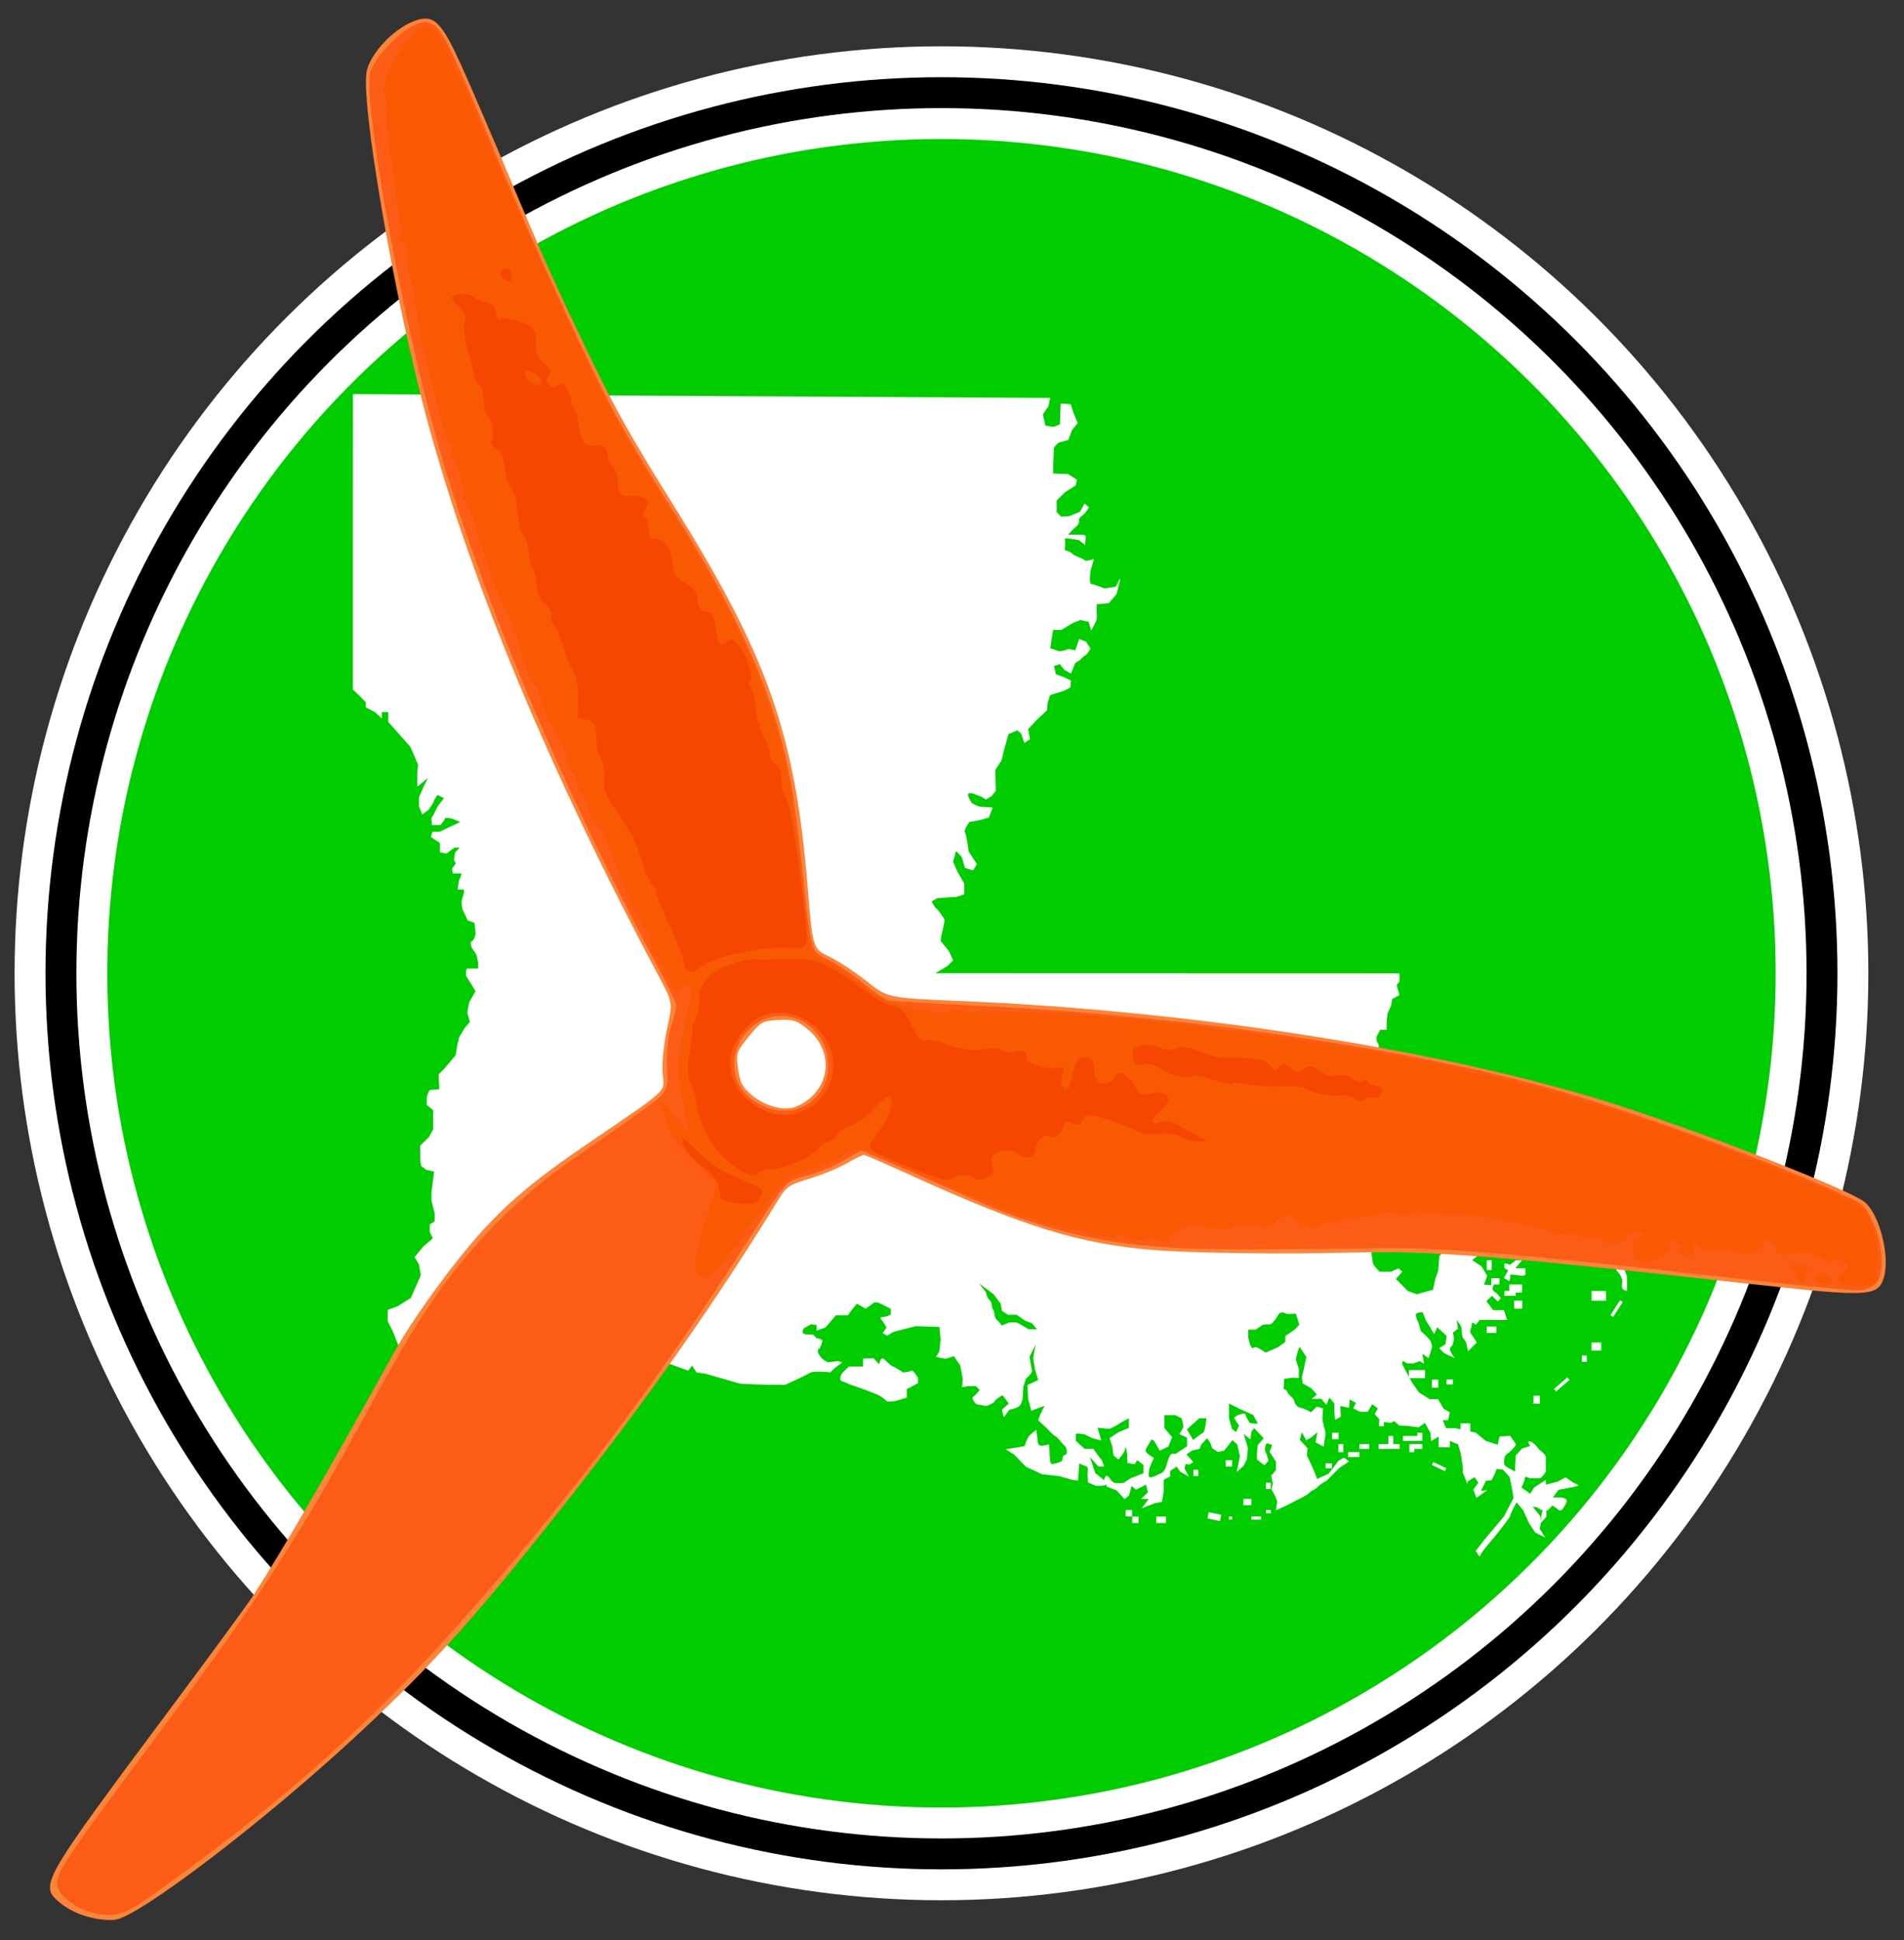 <?xml version="1.0" encoding="UTF-8" standalone="no"?>
<!-- Created with Inkscape (http://www.inkscape.org/) -->

<svg
   width="652.214mm"
   height="664.519mm"
   viewBox="-5 -5 652.214 664.519"
   version="1.1"
   id="svg229"
   sodipodi:docname="nerdCopter-logo.svg"
   inkscape:version="1.2-alpha1 (ddb812e, 2022-04-07)"
   xml:space="preserve"
   xmlns:inkscape="http://www.inkscape.org/namespaces/inkscape"
   xmlns:sodipodi="http://sodipodi.sourceforge.net/DTD/sodipodi-0.dtd"
   xmlns="http://www.w3.org/2000/svg"
   xmlns:svg="http://www.w3.org/2000/svg"><rect x="-5" y="-5" width="652.214" height="664.519" fill="#333333" stroke="none"/><sodipodi:namedview
     id="namedview231"
     pagecolor="#505050"
     bordercolor="#ffffff"
     borderopacity="1"
     inkscape:pageshadow="0"
     inkscape:pageopacity="0"
     inkscape:pagecheckerboard="1"
     inkscape:deskcolor="#505050"
     inkscape:document-units="mm"
     showgrid="false"
     inkscape:zoom="0.38128508"
     inkscape:cx="1153.9922"
     inkscape:cy="1349.384"
     inkscape:window-width="1523"
     inkscape:window-height="1247"
     inkscape:window-x="235"
     inkscape:window-y="27"
     inkscape:window-maximized="0"
     inkscape:current-layer="g2297" /><defs
     id="defs226" /><g
     inkscape:label="Logo"
     inkscape:groupmode="layer"
     id="layer1"
     transform="translate(-79.375,-68.514)"
     style="display:inline"><circle
       style="display:inline;fill:#ffffff;stroke-width:0"
       id="path285"
       cx="396.875"
       cy="-396.875"
       transform="rotate(90)"
       r="317.5"
       inkscape:label="outer-white" /><circle
       style="display:inline;fill:#000000;stroke-width:0"
       id="path339"
       cx="396.875"
       cy="396.875"
       r="306.917"
       inkscape:label="black" /><circle
       style="display:inline;fill:#ffffff;stroke-width:0"
       id="path447"
       cx="396.875"
       cy="396.875"
       r="296.333"
       inkscape:label="inner-white" /><circle
       style="display:inline;fill:#00cc00;fill-opacity:1;stroke-width:0"
       id="green"
       cx="540.254"
       cy="-152.135"
       r="285.75"
       transform="rotate(60.727)" /><g
       id="g2297"
       transform="matrix(-2.754,-2.25,2.25,-2.754,397.474,963.882)"
       style="display:inline"
       inkscape:label="prop"><path
         fill="#ffffff"
         d="m 482.981,566.351 h 1.668 v 2.189 h -1.668 z m 4.794,16.676 4.325,0.886 0.417,-2.137 -4.325,-0.886 z m -27.984,-2.866 v 2.189 h 2.189 v -2.189 z m 35.332,3.283 h 1.094 v -1.094 h -1.094 z m -24.857,1.146 h 3.335 v -2.189 h -3.335 z M 535.927,561.974 h 3.856 v -1.668 h -3.856 z m -28.14,19.281 h 1.668 v -1.094 h -1.668 z m -13.757,-15.998 h 2.189 v -2.189 h -2.189 z m 13.757,7.713 h 1.668 v -2.189 h -1.668 z m 31.997,-13.757 h 3.335 v -1.668 h -3.335 z m -36.947,17.093 h -2.762 v 2.189 h 2.762 z m 0,7.139 h 3.335 v -1.094 h -3.335 z m 92.654,-80.512 h -4.429 v 2.189 h -1.668 v 1.668 h 3.856 v -1.094 h 2.189 v -2.762 z m 6.097,-26.473 h -6.045 v 3.335 h 2.189 3.856 z m -2.241,67.276 h 2.189 v -2.762 h -2.189 z m -11.569,-54.509 1.668,-0.782 c 0,0 1.563,0.208 1.668,0.938 0.104,0.73 1.668,1.98 1.668,1.98 l 0.573,-2.501 c 0,0 2.241,-2.189 2.189,-1.355 -0.052,0.834 0,2.762 0,2.762 l 2.189,-0.938 2.762,-2.032 -2.762,-1.563 -2.189,-1.72 v -1.511 l 2.189,-2.762 -3.596,1.094 -2.762,3.075 -1.928,1.876 c 0,-0.573 -1.668,0 -1.668,0 l -1.355,1.928 c 0,0 -0.208,1.042 0,1.511 0.208,0.469 1.355,0 1.355,0 z m 41.898,-0.052 h -3.856 v 2.189 h 3.856 z m -17.978,46.379 -0.73,-0.834 -4.586,3.96 0.73,0.834 z m -149.664,49.037 h 2.189 v -2.189 h -2.189 z m 130.696,-73.373 h 2.762 v -2.762 h -2.762 z M 579.492,478.126 h -2.762 v 2.762 h 2.762 z m -193.073,54.352 c -0.625,0.417 -2.814,0.625 -2.814,0.625 0,0 -2.814,-1.928 -3.648,-2.137 -0.886,-0.208 -3.022,-3.127 -3.648,-2.658 -0.625,0.469 -0.938,1.98 -0.938,1.98 l -1.876,-2.032 -3.596,0.052 v 2.762 c 0,0 -4.586,-0.104 -4.794,0 -0.208,0.104 -2.345,2.241 -2.345,2.241 0,0 -1.511,2.345 0,2.814 1.511,0.417 2.449,1.094 3.283,1.303 0.834,0.208 4.898,1.72 4.898,1.72 l 4.325,1.72 c 0,0 2.137,1.303 2.606,1.928 0.417,0.625 3.387,0 3.387,0 l 3.596,-1.094 v -2.918 l 3.856,-2.032 v -1.824 c -0.052,0 -1.668,-2.918 -2.293,-2.449 z m 210.166,-33.404 v -1.668 h -3.439 l 0.938,-1.199 1.355,-1.563 h -2.189 l -1.928,1.563 c 0,0 -2.345,-1.146 -1.928,0.104 0.417,1.251 -0.886,0.208 0.417,1.251 0.261,0.261 0.573,0.365 0.886,0.469 l -1.459,2.658 1.824,1.094 c 0,0 0.521,-1.042 0.261,-1.876 -0.261,-0.834 2.606,0 4.117,0 1.511,0 1.146,-0.834 1.146,-0.834 z m 1.094,-7.713 h -2.189 v 1.668 h 2.189 z m 21.522,34.185 h 3.335 v -2.762 h -3.335 z m -67.849,29.235 h -1.668 v 2.762 h -3.335 v 1.668 h 7.191 v -1.668 h -2.189 z m 20.428,-17.666 v -1.668 h -2.189 v 1.668 z m -37.52,20.428 h -1.668 v 2.762 h 1.668 z m -1.615,-3.856 h -2.189 v 2.189 h 2.189 z m -4.429,12.142 h 2.189 v -1.668 h -2.189 z m 55.134,-67.849 h 1.668 v -3.335 h -1.668 z m 42.315,15.477 0.938,0.573 3.283,-5.107 -0.938,-0.573 z m 4.221,-17.145 -0.469,-3.335 -1.563,1.772 c 0,0 -0.261,2.762 -0.052,3.231 0.208,0.469 -0.886,-0.625 0.208,0.417 1.094,1.094 1.72,2.658 1.72,3.387 0,0.677 -0.365,1.668 0.052,2.449 0.417,0.782 1.563,0.834 1.563,0.834 v -4.951 z m -10.683,12.142 h 4.951 v -3.335 h -4.951 z m -3.283,20.949 h 1.668 v -2.189 h -1.668 z m -51.33,8.859 h 2.189 v -2.762 h -2.189 z m 18.76,-18.76 h 3.335 v -2.189 h -3.335 z m -18.76,45.181 4.482,2.137 0.469,-0.99 -4.482,-2.137 z m 50.027,7.191 c -0.625,0.208 -6.67,1.303 -6.67,1.303 l -1.928,2.606 h 2.71 c 0,0 2.241,0.208 2.032,1.303 -0.208,1.094 -1.72,3.022 -1.72,3.022 0,0 -0.886,0.417 -1.094,0 -0.208,-0.417 -2.137,-1.563 -2.137,-1.563 l -1.511,1.668 h -0.521 v 2.189 l -1.876,2.084 v 0.104 l -0.417,1.928 1.928,3.022 -3.439,-1.72 -2.137,-3.231 -1.928,-4.325 -2.345,-2.814 c 0,0 -2.137,3.856 -2.137,4.534 0,0.677 -5.576,7.556 -5.576,7.556 0,0 -4.742,5.367 -4.742,6.253 0,0.886 -1.511,-1.72 -1.511,-1.72 l 3.022,-3.856 6.67,-7.973 3.231,-6.253 -0.417,-2.814 -0.886,-4.325 -2.345,-2.606 -2.137,-0.208 -0.625,1.72 -1.094,2.137 -1.928,0.208 -1.72,3.439 2.137,-0.208 -3.648,2.606 -1.094,-2.814 1.72,-2.345 -1.303,-1.928 -2.345,1.511 v 0.99 l -1.668,-4.013 v -2.084 l -0.73,-4.586 -0.886,-3.022 -2.814,-1.199 v 2.189 h -3.856 v -3.648 l -2.553,1.563 -0.208,-2.814 -1.928,-3.439 -2.137,1.511 -3.231,-0.417 -3.439,-0.208 -1.72,-1.511 -1.094,0.625 -2.397,-0.313 v 1.459 h -1.668 v -2.189 h 0.261 l -1.772,-1.98 1.094,-1.928 -1.928,-1.459 -1.511,2.606 h -2.71 l -2.241,-1.146 0.886,-1.928 -2.137,-1.094 -0.208,2.814 -3.022,-0.625 0.208,3.648 -1.98,1.094 -0.261,-3.022 v -2.501 c 0,0 -1.615,-2.449 -1.824,-1.824 -0.208,0.625 -0.886,2.241 -0.886,2.241 l -1.72,-2.084 h -3.335 l 1.824,-1.459 -1.928,-2.137 -3.022,-1.72 -0.208,-2.137 0.625,-2.606 0.886,-4.325 -2.345,-3.439 c 0,0 -1.407,3.856 -1.199,4.534 0.208,0.625 0.99,3.022 0.99,3.022 v 3.127 l -2.189,-0.104 -2.814,0.417 -0.208,3.439 c 0,0 1.094,0.208 1.303,1.094 0.208,0.886 2.345,2.137 2.345,3.022 0,0.886 1.303,2.345 2.137,2.345 0.834,0 3.648,1.511 3.648,1.511 l 1.928,-1.928 2.137,0.625 c 0,0 -0.208,2.814 -0.208,3.439 0,0.625 0.625,3.439 0.886,4.065 0.208,0.625 0.208,1.928 0,2.606 -0.208,0.625 -0.417,3.022 -0.417,3.022 l -2.814,-1.511 0.625,-3.439 -2.345,1.928 c 0,0 -1.146,0.417 -1.407,0.886 -0.469,-0.938 -1.615,-2.814 -1.615,-2.814 l -0.625,2.606 2.606,2.814 -0.208,2.606 0.886,1.72 1.72,3.856 0.886,2.345 3.856,-1.72 1.72,-2.137 1.72,-2.345 1.928,-1.094 1.72,1.303 -3.231,2.137 -4.534,4.534 c 0,0 -2.137,1.094 -2.814,1.928 -0.625,0.886 -2.345,1.303 -3.022,2.137 -0.625,0.886 -5.837,3.231 -6.462,3.648 -0.625,0.417 -4.951,2.345 -4.951,2.345 l 0.417,-3.022 -0.625,-1.72 -1.303,-2.345 0.417,-2.137 -0.521,-2.606 1.615,-1.928 v -2.866 l -2.189,-3.387 0.886,-2.345 -1.928,-0.625 c 0,0 -0.886,1.928 -0.417,2.814 0.469,0.886 1.094,3.231 1.094,3.231 l -1.407,1.511 -2.553,-1.928 v -2.501 l 0.261,-2.449 2.032,-2.345 -2.032,-2.137 -1.199,-1.303 c 0,0 -1.094,0.886 -1.094,1.928 0,1.042 -0.208,1.928 -0.208,1.928 l -2.345,-1.928 0.886,2.814 0.625,2.137 -0.417,3.856 -1.094,2.137 -2.345,2.137 1.094,-5.367 -0.886,-4.065 -1.72,-1.511 -1.303,1.72 -1.511,1.928 -2.137,0.417 -1.928,-1.303 -0.625,-1.72 -1.094,-1.72 -2.137,2.345 -0.417,1.303 -2.606,0.625 -1.928,1.303 2.345,2.606 -1.303,0.886 -1.303,-0.208 -0.417,1.511 1.511,2.814 -3.022,-1.72 -1.146,-1.72 -2.241,1.511 v 1.876 l -2.189,1.146 v 3.856 l -0.625,3.7 -2.345,0.417 -4.534,1.772 2.345,-3.179 h -2.606 l 2.345,-2.293 -0.625,-2.606 -3.439,1.72 -1.511,-1.303 -0.886,3.231 -1.511,1.303 -2.814,-3.022 -3.439,-1.303 c 0,0 0.156,-0.521 0.208,-0.886 -0.208,0.886 -3.856,0.625 -3.856,0.625 l -2.606,-1.094 -0.208,-2.814 c 0,0 0.417,-2.345 -0.208,-2.606 -0.625,-0.208 -2.606,-1.094 -2.606,-1.094 l -0.417,5.836 -1.928,-0.208 -4.534,-1.303 -5.837,-0.625 -5.576,-2.606 -3.908,-4.065 -3.022,-1.928 3.022,-0.417 3.439,-0.625 c 0,0 1.094,-3.022 1.72,-3.648 0.625,-0.625 2.345,-1.928 2.345,-1.928 l 0.417,3.231 c 0,0 -0.208,1.928 0.886,2.137 1.094,0.208 3.022,-0.417 3.022,-0.417 l 0.208,2.345 c 0,0 0,4.065 0.625,4.325 0.625,0.208 2.814,-0.417 3.439,-0.886 0.625,-0.417 0.052,-1.928 1.199,-2.137 1.146,-0.208 0.573,-2.606 0,-3.022 -0.573,-0.417 -2.71,-3.231 -3.335,-3.439 -0.625,-0.208 -3.022,-2.814 -3.022,-2.814 l -2.814,-2.606 0.886,-2.345 1.303,-2.606 -4.534,1.72 -1.094,-4.065 -0.208,-4.742 3.648,-1.72 -1.094,-3.648 -0.625,-3.856 c 0,0 0.625,-3.856 0.886,-4.534 0.208,-0.625 -2.137,4.065 -2.137,4.065 0,0 0.625,4.065 0.886,4.742 0.261,0.677 -2.137,2.814 -2.137,2.814 l -0.886,2.814 -0.208,3.856 c 0,0 -0.208,1.72 -1.094,2.606 -0.886,0.886 -3.439,1.303 -3.439,1.303 l -1.928,2.606 -0.625,-2.606 2.345,-2.137 -2.137,-2.814 c 0,0 -2.345,1.303 -2.606,1.928 -0.208,0.625 -2.345,1.72 -3.022,1.72 -0.625,0 -3.439,-0.625 -3.439,-0.625 0,0 -1.72,-1.928 -1.094,-2.345 0.625,-0.417 2.345,-2.449 2.345,-2.449 l -1.303,-1.355 h -2.606 l -2.137,0.365 c 0,0 0.208,-2.137 0.208,-2.814 0,-0.677 -0.886,-4.742 -0.886,-4.742 l -2.137,-3.022 -2.814,0.886 -3.283,-0.625 1.146,-1.928 0.417,-4.065 -0.417,-4.325 -8.182,-0.208 -7.556,1.928 -2.137,1.303 -1.511,-0.886 1.303,-1.928 -1.303,-2.137 c 0,0 -1.668,-1.459 0,-1.459 1.668,0 2.762,-0.886 2.762,-0.886 v -1.876 l -3.491,-1.772 c 0,0 -1.668,-0.886 -2.501,-0.208 -0.834,0.677 -2.606,1.928 -2.606,1.928 l -3.022,-1.72 -1.72,2.084 -1.303,1.876 h -4.117 l -3.596,4.169 -3.022,1.094 v -1.928 l -1.98,-0.208 -2.345,1.303 c 0,0 -1.094,1.511 0,1.928 1.094,0.417 3.022,0.208 3.022,0.208 l 1.303,1.303 c 0,0 1.928,0.208 1.928,0.886 0,0.677 -0.886,2.606 -0.886,2.606 0,0 -1.303,0.208 -0.208,2.137 1.094,1.928 3.022,2.606 3.022,2.606 l 3.439,-0.417 1.511,0.417 -2.814,2.137 -1.303,1.303 c 0,0 -5.836,-0.677 -7.087,0.208 -1.303,0.886 -8.39,4.065 -8.39,4.065 h -6.306 l -8.963,-0.365 -12.038,-3.439 -3.022,-0.417 -1.511,-2.345 -1.303,1.72 -5.367,-1.928 -29.704,-12.507 -11.621,-2.814 -8.286,0.886 -2.032,-2.606 v 2.866 l -8.442,-0.521 c 0,0 -3.856,-1.72 -4.742,-1.094 -0.886,0.625 -1.511,0.886 -3.439,1.094 -1.928,0.208 -10.11,1.928 -10.11,1.928 0,0 -5.159,0 -6.462,0.625 -1.303,0.625 -5.472,2.658 -5.472,2.658 0,0 -1.511,2.345 -1.303,3.022 0.208,0.677 0,4.169 0,4.169 l -1.72,-3.127 -2.501,-6.253 -1.668,-3.231 v -3.908 l 3.335,-1.251 4.534,-2.814 3.439,-7.765 -0.625,-3.752 -1.511,-2.501 3.022,-3.648 3.231,-2.814 -1.042,-2.137 v -2.553 l 1.668,-1.094 v -2.762 l -1.094,-4.325 v -2.814 l 0.886,-7.087 -2.606,-0.625 -1.824,-1.303 -0.313,-2.345 v -4.638 l 2.97,-2.918 1.459,-2.606 v -6.618 l -2.189,-1.772 v -2.658 c 0,0 0.625,-2.501 1.251,-2.501 0.625,0 3.022,-0.208 3.022,-0.208 l -0.208,-5.159 1.928,-1.928 3.856,-4.534 0.625,-3.648 0.625,-2.606 1.928,-3.231 1.72,-1.928 -0.886,-3.231 0.625,-3.439 1.303,-2.345 0.886,-1.511 -1.303,-2.137 -1.928,-3.127 c 0,0 -0.208,-2.501 0.417,-2.501 0.625,0 3.7,0 3.7,0 v -2.084 l -0.625,-2.814 -1.511,-2.137 c 0,0 -0.886,-1.928 0,-2.345 0.886,-0.417 1.303,-2.606 1.303,-2.606 l -0.417,-3.648 -2.345,-0.886 -1.72,-3.648 c 0,0 -0.521,-1.928 -0.313,-3.022 0.208,-1.094 0.782,-2.606 0.782,-2.606 v -1.251 h -2.189 l 0.469,-3.127 c 0,0 1.303,-2.397 0.625,-2.397 -0.625,0 -2.762,0 -2.762,0 l -0.261,-1.615 1.303,-1.72 -0.625,-1.303 0.417,-2.501 1.511,-1.668 h -1.772 l -2.762,2.032 -2.189,-0.417 v -3.231 l -3.127,-2.032 0.625,-1.824 h 2.501 l 3.544,-1.72 3.439,-1.563 -2.814,-1.146 c 0,0 -2.501,-0.573 -2.501,0 0,0.573 -1.563,2.189 -1.563,2.189 h -2.866 l -0.156,-2.449 0.625,-0.938 1.511,-3.022 2.137,-2.814 -2.137,-1.094 c 0,0 -1.094,1.303 -1.303,2.137 -0.208,0.886 -1.928,3.022 -1.928,3.022 l -2.032,1.511 -1.146,-2.814 v -2.97 l 1.668,-3.908 1.459,-2.814 -3.7,3.022 v -4.586 l 0.261,-2.97 -2.606,-6.045 -4.951,-5.576 -2.658,-3.022 v -3.335 h -2.189 v 2.189 l -2.345,-2.189 -3.127,-1.615 v -1.72 l -1.668,-1.72 -2.762,-2.658 V 198.339 l 238.619,1.251 -0.573,2.814 -1.928,2.814 0.886,3.856 2.814,0.417 2.137,-0.886 0.261,-7.087 3.439,0.208 0.886,2.814 1.511,3.648 -1.928,2.345 -1.303,3.439 -3.231,0.886 c 0,0 -1.72,1.303 -1.72,2.137 0,0.834 -0.261,8.442 -0.261,8.442 l 5.159,0.208 3.022,1.928 -0.417,1.928 -3.648,2.345 -2.866,2.814 v 4.013 l 1.563,1.563 2.814,-0.208 3.648,-1.511 1.511,-2.814 1.511,1.303 c 0,0 -0.886,1.511 -1.511,2.137 -0.625,0.625 -2.137,1.511 -1.928,2.345 0.208,0.886 -0.417,1.772 -1.303,2.449 -0.886,0.625 -2.345,2.449 -2.345,2.449 h 3.231 c 0,0 2.762,-0.156 2.762,0.521 0,0.625 -0.208,3.022 -0.208,3.022 l -2.137,-1.72 -2.814,-0.417 c 0,0 -2.345,-0.417 -2.032,0.208 0.313,0.625 0,3.648 0,3.648 0,0 1.824,0.417 2.658,1.303 0.886,0.886 3.648,1.511 4.117,2.137 0.417,0.625 3.231,-0.417 3.231,-0.417 0,0 -0.886,3.022 -1.094,3.856 -0.208,0.886 -0.625,4.742 0.208,4.742 0.834,0 4.534,1.511 4.534,1.511 l 3.856,-0.625 c 0,0 1.72,-3.648 1.459,-2.345 l -1.251,4.951 -2.606,3.022 -2.084,0.208 -2.084,0.208 v 2.71 c 0,0 0.261,1.824 -0.156,2.866 -0.417,1.042 -1.72,3.439 -1.72,3.439 l -0.886,-3.022 -2.814,-0.625 -2.606,1.042 -3.856,2.345 h -2.866 l -0.99,6.306 c 0,0 1.511,0.417 2.606,0.886 1.094,0.417 3.648,-0.625 3.648,-0.625 l 2.345,0.417 1.303,-3.856 2.345,0.886 1.511,2.345 c 0,0 -1.094,2.137 -1.72,2.345 -0.625,0.208 -1.928,1.72 -1.928,1.72 0,0 -1.511,0.625 -1.72,1.303 -0.208,0.625 -1.303,3.231 -1.303,3.231 l -2.241,-1.303 -1.615,-1.928 -1.928,0.625 0.625,2.814 2.918,1.094 2.241,1.094 -0.208,2.345 -2.032,1.094 -4.846,1.511 -0.886,2.606 -0.208,2.606 -3.648,3.439 -2.814,3.022 0.625,3.439 -1.928,1.303 -1.094,-3.231 -1.303,-1.094 -3.022,1.303 -1.511,5.367 -0.886,3.648 -2.137,3.231 0.208,7.087 -1.511,1.928 -1.928,1.094 -1.303,-0.886 -2.814,-1.094 c 0,0 -1.72,-0.625 -1.928,0.208 -0.208,0.886 1.303,3.022 1.303,3.022 0,0 2.137,1.303 3.439,1.303 1.303,0 3.648,0.208 3.648,0.208 l -1.303,3.439 -3.231,0.886 -3.439,0.625 c 0,0 -1.98,2.814 -1.511,3.439 0.469,0.625 1.303,6.67 1.303,6.67 l 2.814,4.325 -1.303,2.137 -2.814,-0.886 -1.042,-3.648 c 0,0 -2.137,-2.606 -2.137,-1.928 0,0.625 -0.886,3.439 -0.886,3.439 l 1.407,3.231 2.449,4.325 v 3.648 l -2.762,0.886 -6.462,0.417 -1.928,1.094 c 0,0 0.886,1.928 1.511,2.345 0.625,0.417 2.606,3.231 2.814,3.856 0.208,0.625 -0.886,4.951 -0.886,4.951 l -0.417,2.345 2.814,3.439 1.511,3.231 -1.928,1.928 -2.137,1.303 -2.032,1.199 h 158.836 v 2.762 l -0.938,1.251 0.938,3.439 -2.449,1.303 -0.417,2.345 -1.199,2.606 -0.313,2.814 v 2.814 h -2.189 l -1.251,2.345 c 0,0 -0.208,1.511 0.417,2.137 0.625,0.625 0.208,2.606 0.208,2.606 l -1.511,1.511 0.417,3.439 -1.303,1.72 1.563,1.72 1.355,1.094 v 2.762 l 0.73,2.606 c 0,0 0.417,0.886 0.417,1.511 0,0.625 1.511,1.668 1.511,1.668 l 1.094,1.876 h 1.824 l 1.094,3.96 c 0,0 2.293,0.208 2.084,0.886 -0.208,0.625 1.772,2.814 1.772,2.814 v 3.96 l 1.199,3.335 2.345,1.928 0.886,4.951 c 0,0 -0.625,3.439 0,4.117 0.625,0.625 1.928,0.417 1.928,1.511 0,1.094 1.72,4.065 1.72,4.065 l 3.856,0.886 -1.928,2.084 -1.928,1.407 h -2.553 l -2.606,2.762 -1.928,3.231 -1.72,0.886 -1.355,-0.886 -1.772,1.928 v 1.98 l 1.199,2.397 -3.439,-1.824 h -4.898 c 0,0 -2.397,1.98 -2.397,2.814 0,0.834 0.417,2.501 0.417,3.387 0,0.886 2.345,3.179 2.345,3.179 h 4.013 l 2.449,-1.146 1.303,1.146 -2.137,2.501 4.065,4.117 3.022,1.094 5.576,-1.511 0.886,-4.065 0.886,-2.345 0.417,-5.159 2.241,-2.345 3.961,-1.928 v -2.345 c 0,0 2.293,-0.417 2.501,0.208 0.208,0.625 2.449,1.511 2.449,1.511 v 2.71 l -2.553,1.615 4.013,-2.345 h -0.313 l 1.668,-2.553 h 2.137 l 0.834,1.668 -0.834,1.094 -1.928,-0.104 0.677,1.199 1.511,1.511 -2.814,-0.417 -2.345,1.928 3.231,2.137 1.928,3.231 -1.094,3.022 2.501,0.156 v -2.397 h 2.762 v 2.189 h -2.189 0.365 c 0,0 -1.094,1.72 0,2.345 1.094,0.625 2.345,2.345 2.345,2.345 l -1.094,1.094 -1.928,-1.928 -1.928,1.824 2.345,3.127 h 3.648 l 1.094,3.335 h -3.283 -3.335 -2.762 l -1.407,1.668 c 0,0 -1.355,-1.668 -1.355,0 0,1.094 -0.834,2.189 -0.365,2.814 0.469,0.625 2.137,3.231 2.137,3.231 l -2.137,2.137 -0.886,0.886 -0.625,-3.022 -1.303,-1.928 -0.417,-3.648 -1.511,-2.137 0.417,3.022 -1.72,1.303 0.417,2.137 -0.625,2.345 c 0,0 -1.303,0.625 -0.625,1.928 0.625,1.303 1.511,2.345 1.511,2.345 l -3.648,-1.72 -1.72,-1.72 2.137,-1.303 0.417,-2.814 -1.094,-1.094 -2.137,-1.928 -1.094,2.345 -1.303,-2.345 -1.511,-2.345 -1.094,-2.814 c 0,0 -2.345,0 -2.345,0.886 0,0.886 0.886,2.606 0.886,2.606 l 0.886,3.022 1.72,1.511 1.511,1.72 0.625,1.928 -0.625,2.137 -0.625,1.928 -2.137,-1.511 0.625,3.439 -1.511,-0.938 -2.032,0.782 v 0.052 h -0.104 -1.563 -0.573 l -1.563,-0.938 -0.208,1.094 2.345,4.377 v -2.293 h 5.524 v 2.762 h -5.263 l 0.886,1.615 2.345,3.335 3.648,2.241 h 2.814 l 1.928,3.283 2.137,1.199 -0.625,2.71 h -1.824 l 1.146,2.762 h 3.283 l 1.668,0.365 v -2.032 h 3.335 v 2.762 l 1.876,0.417 3.439,2.814 4.065,1.303 0.625,-2.814 3.648,-0.208 c 0,0 1.928,2.606 1.928,3.022 0,0.417 -1.928,2.345 -1.928,2.345 0,0 -1.928,1.303 -1.928,1.928 0,0.625 -0.521,2.345 0.313,3.022 0.886,0.625 3.335,1.928 3.335,1.928 v -2.189 l 0.208,-3.387 2.137,-2.345 2.814,-0.886 c 0,0 -1.511,-1.928 0,-1.511 1.511,0.417 3.075,2.814 3.075,2.814 0,0 2.241,1.511 2.241,2.606 0,1.094 0,2.762 0,2.762 v 2.189 c 0,0 -1.407,2.189 -2.084,2.189 -0.625,0 -3.439,0 -3.439,0 0,0 -1.668,-0.99 -1.668,0 0,0.99 -1.146,3.179 -1.146,3.179 l 3.022,2.137 1.303,-2.137 4.013,-2.606 v 1.615 l 3.96,-0.99 2.814,-1.511 2.814,1.928 c 0.156,-0.052 2.137,0.834 1.459,1.042 z m -185.152,-53.519 -1.72,-2.084 -2.449,-0.938 -2.814,-1.98 h -2.918 l -2.137,-1.355 -0.417,-2.449 -2.449,-3.231 -5.003,-3.752 1.094,1.407 1.303,1.668 c 0,0 0.261,1.876 1.251,2.658 0.99,0.834 0.573,2.658 1.146,3.231 0.625,0.625 0.417,2.814 1.199,3.439 0.834,0.625 1.824,2.032 1.824,2.032 l 2.449,-0.99 c 0,0 2.241,-0.365 3.231,0.208 0.99,0.573 3.439,2.032 3.439,2.032 l 2.97,0.104 z m 36.426,46.379 -2.137,-1.668 -0.886,1.407 -2.501,-0.417 v -2.658 c 0,0 -0.677,-4.221 -0.677,-2.606 0,1.615 -2.449,4.065 -2.449,4.065 l -1.615,-1.407 -0.417,-3.075 -0.938,-2.814 3.075,-2.032 3.544,-1.511 v -3.283 c 0,0 -2.397,1.199 -3.231,1.824 -0.834,0.625 -3.387,1.824 -3.387,1.824 l -4.117,-0.417 1.303,4.429 -3.075,-0.834 -2.658,-1.303 c 0,0 -3.022,-0.573 -3.022,0 0,1.094 0,2.189 0,2.189 l 3.022,2.762 h 3.022 c 0,0 2.137,3.127 2.606,3.544 0.469,0.417 1.042,2.501 1.042,2.501 h -1.98 l -2.866,-3.231 1.824,5.472 3.022,2.449 c 0,0 0.417,-2.032 1.199,-1.407 0.834,0.625 1.199,1.824 2.241,2.241 0.99,0.417 3.439,0 3.439,0 0,0 1.876,-1.407 2.501,-1.615 0.625,-0.208 4.117,-1.615 4.117,-1.615 z m 14.904,-9.38 -2.658,-1.199 c 0,0 1.407,-2.032 1.407,-2.606 0,-0.573 -0.625,-2.814 -0.625,-2.814 l -2.241,-1.094 h -3.648 v 4.429 l 2.658,3.127 -1.303,3.231 -2.918,1.407 -1.615,-2.814 c 0,0 -0.99,-1.824 -1.615,-0.417 -0.625,1.407 -1.615,2.241 -1.615,3.231 0,0.99 2.814,2.449 2.814,2.449 l -1.407,3.231 c 0,0 -0.834,3.231 0,3.439 0.834,0.208 3.439,-1.199 4.273,-1.615 0.834,-0.417 1.407,-2.345 1.407,-2.345 0,0 0.99,-4.117 2.032,-4.117 1.042,0 1.199,0 1.199,0 l 3.856,-2.553 z m 6.618,-6.618 h -2.449 l -4.221,3.804 2.137,3.648 c 0,0 2.501,-2.032 3.335,-2.449 0.834,-0.365 1.199,-5.003 1.199,-5.003 z m 17.614,1.772 -1.615,-2.918 -4.429,-1.98 -3.856,-1.928 v 4.951 l 1.042,3.752 1.407,1.094 0.99,-2.241 -1.72,-2.606 c 0,0 1.094,-0.99 1.72,-1.094 0.625,-0.104 2.032,-0.886 2.241,0 0.208,0.886 0.99,1.876 1.199,2.501 0.208,0.677 3.022,0.469 3.022,0.469 z m 14.174,-33.768 -1.199,-3.856 c 0,0 -2.814,0.417 -3.439,0 -0.625,-0.417 -2.032,-0.834 -2.814,0.834 -0.834,1.615 -2.241,2.814 -2.241,2.814 l -2.814,0.208 -2.449,1.668 h -2.501 v 2.762 c 0,0 0.677,3.283 1.303,3.491 0.625,0.208 0.834,-0.625 2.032,0 1.199,0.625 2.606,1.615 2.606,1.615 l 4.169,-1.824 2.553,-1.824 v -2.032 l 3.179,-2.189 z m 83.483,63.42 h -0.573 l -1.511,-0.99 -1.511,-0.208 2.606,3.231 0.156,1.876 c 0.104,-1.199 0.365,-3.908 0.834,-3.908 z m -45.806,-20.949 v 1.094 h 1.668 v -1.094 h 2.762 v -1.668 h -4.429 z m 2.762,-4.429 h -4.951 V 556.45 h 4.951 1.668 v -2.762 h -1.668 z m -38.041,1.98 c 0.208,0.208 0.104,0 -0.104,-0.417 -0.052,0.156 0,0.313 0.104,0.417 z"
         id="path1563"
         style="display:inline;stroke-width:0.521"
         inkscape:label="LA"
         transform="matrix(-0.218,0.178,-0.178,-0.218,258.058,139.185)" /><path
         style="display:none;fill:#fcbf97;stroke-width:0.32"
         d="m 190.335,161.336 c -3.045,-1.553 -8.055,-4.171 -11.135,-5.818 -11.719,-6.264 -19.279,-9.604 -30.08,-13.286 -10.969,-3.74 -17.239,-6.798 -23.413,-11.416 -1.467,-1.097 -5.157,-4.456 -8.2,-7.464 -5.533,-5.469 -5.533,-5.469 -8,-5.033 -1.357,0.24 -3.154,0.351 -3.995,0.246 -1.528,-0.189 -1.528,-0.189 -7.68,4.412 -18.568,13.889 -38.974,25.795 -55.09,32.139 -8.481,3.339 -22.338,7.763 -24.315,7.763 -1.271,0 -2.881,-0.63 -4.141,-1.621 -1.305,-1.027 -2.766,-3.147 -2.766,-4.016 0,-1.345 1.82,-2.854 9.191,-7.617 25.002,-16.158 25.177,-16.282 36.889,-26.109 13.092,-10.984 17.338,-13.253 32.099,-17.149 5.699,-1.504 5.699,-1.504 6.62,-3.535 0.506,-1.117 1.368,-2.653 1.914,-3.413 0.993,-1.382 0.993,-1.382 0.353,-6.321 -2.985,-23.045 -3.16,-46.818 -0.477,-64.922 1.151,-7.77 4.596,-22.778 5.732,-24.975 0.84,-1.625 2.347,-2.505 4.703,-2.747 2.841,-0.291 3.721,-0.035 4.242,1.237 0.51,1.244 0.66,3.336 1.462,20.389 0.667,14.186 1.163,18.568 3.676,32.48 2.109,11.677 2.182,12.266 2.188,17.76 0.007,6.887 -0.643,10.458 -3.75,20.579 -0.638,2.078 -1.16,4.035 -1.16,4.348 0,0.313 0.54,1.14 1.2,1.838 0.66,0.698 1.533,1.981 1.94,2.852 0.407,0.871 0.85,1.792 0.985,2.048 0.135,0.255 3.114,1.704 6.62,3.218 26.617,11.499 44.159,22.013 61.415,36.81 6.772,5.807 11.412,10.275 11.911,11.469 0.613,1.468 0.569,4.426 -0.091,6.076 -0.576,1.441 -1.794,2.603 -2.727,2.603 -0.32,0 -3.072,-1.271 -6.117,-2.824 z m -80.87,-51.162 c 1.243,-0.734 2.015,-2.423 1.781,-3.896 -0.263,-1.658 -2.041,-3.238 -3.641,-3.237 -1.359,10e-4 -3.064,0.909 -3.605,1.919 -0.479,0.894 -0.488,2.929 -0.017,3.809 0.934,1.745 3.705,2.455 5.482,1.405 z"
         id="path2307" /><path
         style="display:inline;fill:#fc843b;stroke-width:0.32"
         d="m 192.452,161.968 c -1.744,-0.854 -6.7,-3.426 -11.012,-5.717 -7.401,-3.931 -9.277,-4.87 -16.619,-8.31 -4.845,-2.27 -8.055,-3.531 -15.049,-5.908 -16.498,-5.609 -23.176,-9.666 -33.48,-20.341 -4.189,-4.34 -4.189,-4.34 -5.92,-3.922 -0.952,0.229 -2.884,0.429 -4.293,0.444 -2.562,0.027 -2.562,0.027 -8.32,4.344 -18.075,13.55 -39.559,26.06 -55.358,32.237 -8.366,3.271 -22.366,7.767 -24.183,7.767 -1.869,0 -5.228,-2.478 -6.05,-4.463 -0.728,-1.757 -0.042,-2.386 8.954,-8.209 21.531,-13.938 26.36,-17.286 32.356,-22.438 5.139,-4.415 11.92,-9.801 14.968,-11.889 5.765,-3.948 10.908,-6.046 22.105,-9.017 2.723,-0.722 5.041,-1.37 5.153,-1.438 0.111,-0.069 0.459,-0.814 0.773,-1.655 0.314,-0.842 1.144,-2.381 1.844,-3.421 1.117,-1.659 1.251,-2.051 1.093,-3.203 -1.602,-11.69 -2.463,-23.599 -2.674,-36.987 -0.203,-12.877 0.085,-18.916 1.351,-28.32 1.662,-12.348 5.31,-27.684 6.941,-29.179 1.295,-1.187 3.345,-2.021 4.968,-2.021 2.776,0 2.773,-0.017 3.755,22.08 0.27,6.072 0.572,11.76 0.673,12.64 0.632,5.55 1.872,13.234 4.338,26.88 0.389,2.152 0.705,5.696 0.814,9.12 0.211,6.624 -0.323,10.446 -2.481,17.763 -2.86,9.699 -2.727,8.735 -1.397,10.097 0.644,0.659 1.707,2.256 2.363,3.549 1.193,2.35 1.193,2.35 3.725,3.41 20.592,8.613 37.747,17.767 51.012,27.219 10.052,7.162 25.029,20.166 26.114,22.672 0.859,1.984 0.339,5.657 -1.013,7.151 -0.86,0.95 -1.999,0.755 -5.449,-0.934 z M 110.325,109.945 c 1.132,-1.038 1.195,-1.199 1.195,-3.065 0,-1.865 -0.063,-2.027 -1.195,-3.065 -1.012,-0.927 -1.429,-1.095 -2.72,-1.094 -1.624,0.001 -3.328,0.805 -3.876,1.828 -1.677,3.134 0.325,6.487 3.876,6.49 1.291,9.6e-4 1.708,-0.167 2.72,-1.094 z"
         id="path2305" /><path
         style="display:inline;fill:#fc5c15;stroke-width:0.32"
         d="m 192.8,161.794 c -1.584,-0.766 -5.472,-2.793 -8.64,-4.505 -7.92,-4.28 -20.303,-10.322 -25.12,-12.257 -2.2,-0.884 -6.088,-2.291 -8.64,-3.126 -12.016,-3.935 -19.783,-7.844 -26.195,-13.182 -1.169,-0.973 -4.377,-4 -7.129,-6.727 -5.004,-4.958 -5.004,-4.958 -6.72,-4.537 -0.944,0.232 -2.796,0.409 -4.116,0.393 -1.32,-0.015 -2.648,0.104 -2.952,0.266 -0.304,0.162 -3.544,2.502 -7.2,5.2 -16.246,11.988 -35.104,23.252 -48.53,28.988 -7.937,3.39 -20.183,7.641 -27.273,9.465 -2.275,0.586 -2.275,0.586 -4.067,-0.291 -2.013,-0.985 -3.818,-2.995 -3.818,-4.252 0,-0.449 0.342,-1.141 0.76,-1.538 0.418,-0.397 5.08,-3.504 10.36,-6.904 17.29,-11.134 23.33,-15.267 27.84,-19.05 11.715,-9.827 14.819,-12.291 18.493,-14.676 4.887,-3.173 9.59,-5.194 16.072,-6.909 2.109,-0.558 5.258,-1.433 6.997,-1.944 1.739,-0.511 3.196,-0.93 3.237,-0.93 0.042,0 0.383,-0.844 0.759,-1.875 0.376,-1.031 1.212,-2.567 1.858,-3.414 1.175,-1.539 1.175,-1.539 0.48,-7.485 C 97.648,78.743 96.997,67.071 97.124,54.24 97.299,36.6 98.887,24.659 103.254,8.16 c 0.987,-3.728 1.353,-4.649 2.181,-5.487 1.645,-1.664 5.009,-2.262 6.079,-1.08 0.727,0.803 0.913,2.966 1.598,18.567 0.631,14.363 1.57,22.792 3.851,34.56 0.256,1.32 0.853,4.704 1.327,7.52 1.537,9.132 1.115,17.287 -1.318,25.449 -0.444,1.491 -1.263,4.395 -1.818,6.453 -1.01,3.742 -1.01,3.742 0.609,5.515 0.891,0.975 1.872,2.459 2.179,3.298 0.308,0.839 0.717,1.679 0.909,1.868 0.192,0.188 1.861,0.97 3.709,1.738 18.132,7.533 36.093,17.088 48.64,25.874 9.871,6.912 24.97,19.722 27.126,23.013 0.972,1.483 0.425,6.366 -0.823,7.353 -0.818,0.647 -1.657,0.467 -4.704,-1.006 z m -82.872,-51.08 c 2.803,-1.733 2.69,-6.096 -0.203,-7.805 -1.887,-1.114 -4.979,-0.347 -6.217,1.542 -2.582,3.941 2.365,8.768 6.42,6.262 z"
         id="path2303" /><path
         style="display:inline;fill:#f95902;stroke-width:0.32"
         d="m 188.864,159.468 c -23.196,-11.948 -29.266,-14.762 -37.984,-17.612 -12.124,-3.964 -19.479,-7.592 -26.08,-12.864 -1.144,-0.914 -4.473,-4.041 -7.398,-6.95 -5.318,-5.289 -5.318,-5.289 -6.72,-4.897 -0.771,0.216 -2.627,0.406 -4.124,0.424 -2.561,0.03 -2.89,0.117 -5.569,1.472 -1.6,0.809 -2.912,1.685 -2.995,2 -0.081,0.308 -0.265,0.56 -0.409,0.56 -0.143,0 -0.883,0.512 -1.643,1.139 -6.136,5.057 -12.874,9.66 -23.942,16.357 -17.276,10.453 -30.22,16.159 -49.562,21.847 -3.809,1.12 -4.481,1.173 -5.894,0.461 -1.131,-0.57 -3.104,-2.33 -3.104,-2.77 0,-0.154 -0.216,-0.496 -0.48,-0.76 -0.683,-0.683 -0.617,-0.888 0.64,-1.991 1.292,-1.134 2.243,-1.055 1.938,0.16 -0.162,0.646 -0.072,0.757 0.616,0.757 0.503,0 0.806,-0.18 0.806,-0.48 0,-0.264 0.252,-0.491 0.56,-0.504 1.306,-0.057 1.811,-0.313 2.848,-1.445 0.833,-0.91 1.184,-1.107 1.468,-0.823 0.561,0.561 1.633,0.477 1.408,-0.11 -0.293,-0.765 0.331,-2.001 1.138,-2.253 0.406,-0.127 1.211,-0.643 1.789,-1.147 0.578,-0.504 1.363,-0.917 1.744,-0.917 0.539,0 0.608,-0.085 0.309,-0.384 -0.541,-0.541 -0.481,-0.822 0.261,-1.218 0.492,-0.263 0.625,-0.249 0.56,0.061 -0.047,0.223 0.239,0.456 0.635,0.516 0.396,0.06 0.72,-0.044 0.72,-0.232 0,-0.188 -0.144,-0.342 -0.32,-0.342 -0.518,0 -0.366,-1.041 0.316,-2.16 0.729,-1.196 1.143,-1.269 2.201,-0.388 0.628,0.523 0.689,0.714 0.354,1.117 -0.569,0.685 -0.179,0.932 0.461,0.292 0.299,-0.299 0.449,-0.781 0.345,-1.108 -0.206,-0.65 0.885,-1.593 1.843,-1.593 0.318,0 0.662,-0.216 0.763,-0.48 0.101,-0.264 0.503,-0.48 0.892,-0.48 0.389,0 1.021,-0.36 1.404,-0.8 0.383,-0.44 0.941,-0.8 1.24,-0.8 0.939,0 6.187,-2.888 8.211,-4.52 1.065,-0.858 2.116,-1.56 2.335,-1.56 0.219,0 0.588,-0.396 0.819,-0.88 0.237,-0.497 0.733,-0.925 1.138,-0.982 0.395,-0.056 0.882,-0.416 1.083,-0.8 0.201,-0.384 0.96,-1.274 1.685,-1.978 1.394,-1.352 2.611,-3.039 2.195,-3.042 -0.136,-9.6e-4 0.163,-0.216 0.665,-0.478 0.508,-0.265 1.251,-0.391 1.677,-0.284 0.794,0.199 0.865,0.11 1.228,-1.55 0.12,-0.549 0.57,-1.07 1.211,-1.401 1.185,-0.613 1.893,-1.255 1.651,-1.498 -0.21,-0.21 2.128,-1.827 2.642,-1.827 0.205,0 0.685,-0.598 1.066,-1.329 0.551,-1.057 0.607,-1.382 0.272,-1.589 -0.297,-0.184 -0.115,-0.366 0.62,-0.623 0.572,-0.2 1.04,-0.495 1.04,-0.656 0,-0.478 1.96,-1.526 2.522,-1.348 0.42,0.133 0.433,0.104 0.07,-0.155 -0.35,-0.249 -0.141,-0.479 0.96,-1.053 5.683,-2.96 9.076,-4.197 18.446,-6.726 5.198,-1.403 5.198,-1.403 5.698,-2.898 0.275,-0.822 0.708,-1.668 0.962,-1.879 0.254,-0.211 0.462,-0.533 0.462,-0.714 0,-0.182 0.365,-0.809 0.811,-1.394 0.811,-1.063 0.811,-1.063 0.577,-5.79 -0.338,-6.811 -0.314,-7.508 0.265,-7.873 0.275,-0.174 0.721,-0.231 0.99,-0.128 0.543,0.208 2.143,3.412 2.976,5.957 0.296,0.906 0.673,1.73 0.838,1.832 0.165,0.102 1.191,0.221 2.282,0.265 2.431,0.098 4.356,0.616 5.431,1.461 0.447,0.351 0.998,0.639 1.226,0.639 0.267,0 0.304,0.11 0.103,0.311 -0.201,0.201 -0.864,0.144 -1.877,-0.161 -1.643,-0.495 -2.107,-0.45 -1.402,0.134 3.587,2.969 4.466,3.847 4.767,4.756 0.189,0.572 0.447,1.04 0.573,1.04 0.126,0 0.713,1.013 1.304,2.251 0.591,1.238 1.213,2.337 1.382,2.441 0.388,0.24 0.917,-0.561 0.722,-1.093 -0.105,-0.285 0.195,-0.251 1.043,0.119 0.654,0.286 1.946,0.826 2.869,1.2 0.924,0.374 1.68,0.856 1.68,1.071 3.2e-4,0.214 0.188,0.318 0.418,0.23 0.444,-0.17 3.063,0.968 5.183,2.252 0.704,0.426 1.568,0.929 1.92,1.117 0.352,0.188 1.072,0.617 1.6,0.953 0.528,0.337 1.32,0.626 1.76,0.642 0.44,0.017 1.16,0.312 1.6,0.656 0.44,0.344 1.034,0.629 1.321,0.633 0.286,0.004 0.7,0.223 0.919,0.487 0.219,0.264 0.651,0.48 0.96,0.48 0.309,0 0.748,0.225 0.976,0.499 0.509,0.613 2.789,1.741 3.52,1.741 0.295,0 1.079,0.432 1.744,0.96 0.664,0.528 1.423,0.96 1.686,0.96 0.521,0 2.412,1.061 3.434,1.925 0.622,0.527 2.032,1.302 4.32,2.377 0.616,0.289 1.552,0.806 2.08,1.148 0.528,0.342 1.181,0.732 1.45,0.866 0.27,0.134 0.846,0.501 1.28,0.816 1.814,1.315 3.695,2.457 4.054,2.462 0.211,0.003 0.499,0.187 0.64,0.408 0.438,0.687 2.645,2.203 2.941,2.019 0.155,-0.096 0.36,0.127 0.457,0.494 0.096,0.368 0.326,0.575 0.51,0.462 0.316,-0.195 0.908,0.205 5.622,3.802 1.053,0.803 2.006,1.46 2.118,1.46 0.113,0 0.979,0.762 1.926,1.692 0.947,0.931 2.327,2.098 3.066,2.593 0.74,0.495 1.571,1.246 1.847,1.668 0.276,0.422 0.801,0.767 1.165,0.767 0.393,0 0.731,0.26 0.83,0.64 0.092,0.352 0.294,0.64 0.448,0.64 0.154,0 1.281,1.008 2.503,2.24 1.222,1.232 2.366,2.24 2.541,2.24 0.175,0 0.412,0.296 0.527,0.658 0.115,0.362 0.545,0.786 0.956,0.942 0.411,0.156 0.938,0.684 1.173,1.172 0.234,0.489 0.782,1.066 1.216,1.282 0.966,0.482 1.621,2.196 1.785,4.674 0.16,2.415 -0.226,3.431 -1.303,3.431 -0.453,0 -3.805,-1.535 -7.448,-3.412 z m -78.744,-48.569 c 5.196,-3.531 0.419,-11.026 -5.2,-8.159 -2.362,1.205 -3.18,4.584 -1.619,6.692 1.709,2.309 4.65,2.941 6.819,1.467 z m -94.222,43.772 c -0.208,-0.208 0.689,-1.042 1.142,-1.061 0.46,-0.019 0.236,0.883 -0.266,1.076 -0.626,0.24 -0.621,0.24 -0.876,-0.014 z m 2.341,-0.914 c -0.395,-1.039 -0.208,-1.37 0.459,-0.816 0.261,0.216 0.624,0.3 0.808,0.187 0.583,-0.361 0.36,0.349 -0.298,0.944 -0.613,0.554 -0.642,0.545 -0.969,-0.315 z"
         id="path2301" /><path
         style="display:inline;fill:#f54702;stroke-width:0.32"
         d="m 175.573,149.227 c -0.406,-0.406 -0.211,-0.747 0.427,-0.747 0.356,0 0.64,0.213 0.64,0.48 0,0.487 -0.677,0.656 -1.067,0.267 z m -5.973,-3.627 c -0.532,-0.747 -0.927,-0.96 -1.782,-0.96 -0.885,0 -1.098,-0.124 -1.098,-0.64 0,-0.427 -0.213,-0.64 -0.64,-0.64 -0.368,0 -0.64,0.213 -0.64,0.502 0,0.578 -1.095,0.364 -1.945,-0.379 -0.278,-0.243 -0.619,-0.442 -0.758,-0.442 -0.139,0 -0.745,-0.432 -1.346,-0.96 -1.223,-1.074 -1.766,-1.185 -2.351,-0.48 -0.219,0.264 -0.579,0.48 -0.8,0.48 -0.221,0 -0.581,-0.216 -0.8,-0.48 -0.219,-0.264 -0.67,-0.48 -1.001,-0.48 -0.332,0 -0.916,-0.36 -1.299,-0.8 -0.848,-0.976 -1.134,-0.992 -2.063,-0.12 -0.843,0.792 -1.717,0.604 -1.717,-0.369 0,-0.368 -0.135,-0.585 -0.301,-0.483 -0.165,0.102 -0.651,-0.193 -1.08,-0.655 -0.502,-0.541 -0.857,-0.715 -0.998,-0.487 -0.43,0.695 -1.958,0.378 -2.896,-0.601 -0.803,-0.839 -1.066,-0.931 -2.153,-0.757 -1.007,0.161 -1.379,0.066 -1.991,-0.509 -0.623,-0.585 -0.857,-0.642 -1.357,-0.33 -0.512,0.32 -0.767,0.225 -1.668,-0.616 -1.25,-1.168 -1.503,-1.217 -1.732,-0.341 -0.14,0.537 -0.33,0.613 -1.068,0.428 -1.326,-0.333 -2.996,-1.399 -2.996,-1.912 0,-0.247 -0.188,-0.448 -0.417,-0.448 -0.229,0 -0.913,-0.513 -1.52,-1.139 -0.607,-0.627 -1.679,-1.395 -2.383,-1.708 -0.704,-0.313 -1.465,-0.793 -1.692,-1.068 -0.226,-0.274 -0.672,-0.431 -0.991,-0.348 -0.374,0.098 -0.872,-0.197 -1.408,-0.833 -0.456,-0.541 -1.048,-0.984 -1.317,-0.984 -0.684,0 -9.737,-8.361 -10.451,-9.652 -0.235,-0.425 0.024,-0.761 1.278,-1.662 1.729,-1.242 4.726,-4.972 5.034,-6.265 0.342,-1.437 0.753,-1.722 1.515,-1.051 0.37,0.325 1.968,1.228 3.552,2.008 1.584,0.779 2.928,1.526 2.987,1.66 0.059,0.134 0.347,0.244 0.64,0.244 0.293,6.4e-4 1.181,0.438 1.973,0.971 1.842,1.24 2.88,1.707 5.406,2.43 1.645,0.471 2.178,0.792 2.72,1.638 0.371,0.579 1.001,1.137 1.399,1.242 0.399,0.104 0.976,0.497 1.282,0.874 1.095,1.345 1.553,1.562 2.322,1.102 0.61,-0.365 0.746,-0.339 1.065,0.2 0.62,1.047 2.4,2.741 2.88,2.741 0.25,0 1.187,0.504 2.083,1.12 0.896,0.616 1.852,1.12 2.126,1.12 0.274,0 0.581,0.216 0.682,0.48 0.107,0.279 0.586,0.48 1.142,0.48 0.651,0 1.244,0.307 1.854,0.96 0.493,0.528 1.05,0.96 1.237,0.96 0.187,0 0.783,0.432 1.323,0.96 0.54,0.528 1.197,0.96 1.459,0.96 0.263,0 1.125,0.648 1.917,1.44 0.792,0.792 1.697,1.44 2.012,1.44 0.314,0 0.989,0.436 1.5,0.969 0.51,0.533 1.149,0.948 1.42,0.923 0.895,-0.083 1.292,0.024 1.292,0.348 0,0.49 1.22,1.6 1.758,1.6 0.263,0 0.867,0.437 1.342,0.97 0.476,0.534 1.042,0.902 1.259,0.819 0.217,-0.083 0.56,0.048 0.762,0.292 0.202,0.244 1.083,0.902 1.957,1.463 0.874,0.561 1.803,1.433 2.064,1.938 0.358,0.692 0.704,0.918 1.408,0.918 0.513,0 1.006,0.118 1.095,0.263 0.209,0.339 -0.951,1.337 -1.553,1.337 -0.254,0 -0.827,0.167 -1.275,0.371 -0.678,0.309 -0.921,0.274 -1.455,-0.21 -0.353,-0.319 -0.641,-0.425 -0.641,-0.234 0,0.456 -1.822,1.353 -2.747,1.353 -0.445,0 -0.996,-0.374 -1.413,-0.96 z m -0.933,-2.72 c 0.004,-0.176 -0.225,-0.368 -0.509,-0.427 -0.75,-0.156 -1.513,0.207 -1.268,0.603 0.258,0.418 1.767,0.268 1.777,-0.176 z M 60.906,141.254 c -0.126,-0.328 -9.6e-4,-0.647 0.325,-0.83 0.291,-0.163 0.529,-0.505 0.529,-0.76 0,-0.274 0.308,-0.464 0.75,-0.464 0.413,0 1.012,-0.289 1.332,-0.642 0.673,-0.743 2.265,-1.594 3.007,-1.606 0.281,-0.005 1.144,-0.588 1.917,-1.297 0.773,-0.709 1.961,-1.572 2.64,-1.918 0.679,-0.346 1.234,-0.756 1.234,-0.911 0,-0.155 0.738,-0.547 1.64,-0.871 0.902,-0.324 1.711,-0.776 1.799,-1.004 0.223,-0.58 1.811,-1.351 2.786,-1.351 0.449,0 1.116,-0.3 1.482,-0.666 0.628,-0.628 0.7,-0.635 1.264,-0.125 0.552,0.5 0.559,0.6 0.097,1.306 -0.276,0.421 -0.953,0.88 -1.504,1.02 -0.564,0.143 -1.143,0.567 -1.323,0.968 -0.215,0.481 -0.893,0.891 -2.08,1.26 -0.968,0.301 -1.806,0.65 -1.862,0.777 -0.056,0.127 -0.828,0.752 -1.716,1.39 -1.188,0.854 -1.816,1.109 -2.378,0.968 -0.616,-0.155 -0.764,-0.067 -0.764,0.454 0,0.505 -0.21,0.646 -0.96,0.646 -0.729,0 -0.96,0.146 -0.96,0.606 0,0.662 -0.593,0.994 -1.775,0.994 -0.427,0 -0.909,0.273 -1.094,0.62 -0.2,0.374 -0.744,0.66 -1.371,0.72 -0.658,0.063 -1.007,0.256 -0.952,0.524 0.048,0.233 -0.057,0.334 -0.233,0.225 -0.177,-0.109 -0.614,-0.042 -0.973,0.15 -0.523,0.28 -0.692,0.244 -0.856,-0.185 z M 76.323,127.685 c -0.107,-0.173 -0.099,-0.821 0.017,-1.44 0.232,-1.237 -0.25,-1.55 -0.802,-0.52 -0.197,0.367 -0.799,0.672 -1.531,0.774 -0.664,0.093 -1.639,0.263 -2.167,0.379 -0.96,0.21 -0.96,0.21 -0.16,-0.447 0.44,-0.361 1.119,-0.66 1.509,-0.664 0.39,-0.004 1.213,-0.511 1.829,-1.127 0.616,-0.616 1.374,-1.12 1.684,-1.12 0.31,0 1.552,-0.378 2.76,-0.839 1.979,-0.756 2.182,-0.915 2.05,-1.605 -0.114,-0.598 0.018,-0.807 0.604,-0.954 0.61,-0.153 0.692,-0.297 0.438,-0.772 -0.379,-0.709 -0.091,-1.59 0.52,-1.59 0.505,0 0.592,-1.194 0.139,-1.909 -0.393,-0.621 0.175,-1.291 1.096,-1.291 0.782,0 1.77,-0.909 1.77,-1.628 0,-0.252 -0.285,-0.636 -0.634,-0.854 -0.541,-0.338 -0.58,-0.513 -0.269,-1.197 0.201,-0.441 0.594,-0.806 0.874,-0.811 0.711,-0.014 1.532,-0.696 1.671,-1.389 0.088,-0.436 1.008,-0.856 3.637,-1.661 4.571,-1.399 4.64,-1.397 4.642,0.1 0.003,2.176 0.893,4.412 1.509,3.796 0.104,-0.104 0.226,-0.916 0.271,-1.806 0.045,-0.89 0.339,-2.007 0.651,-2.484 0.313,-0.476 0.54,-1.252 0.504,-1.725 -0.035,-0.472 0.081,-0.949 0.259,-1.059 0.178,-0.11 0.323,-0.534 0.323,-0.942 0,-1.244 1.304,-3.826 2.32,-4.593 0.308,-0.233 0.56,-0.626 0.56,-0.874 0,-0.722 1.098,-1.114 3.099,-1.106 2.024,0.007 4.343,0.992 6.122,2.598 0.515,0.465 1.236,0.941 1.604,1.057 0.368,0.117 1.133,1.032 1.701,2.035 0.568,1.003 1.128,1.895 1.244,1.983 0.117,0.088 0.318,0.592 0.447,1.12 0.129,0.528 0.512,1.218 0.849,1.532 0.622,0.58 0.734,1.024 0.623,2.468 -0.083,1.074 -1.409,3.314 -2.316,3.912 -0.403,0.266 -1.441,1.134 -2.306,1.93 -1.895,1.744 -3.295,2.217 -7.003,2.365 -1.647,0.066 -3.196,0.309 -3.732,0.586 -0.836,0.432 -1.059,0.414 -2.549,-0.205 -1.47,-0.611 -1.688,-0.63 -2.188,-0.192 -0.305,0.268 -0.915,0.596 -1.355,0.73 -1.405,0.426 -2.868,1.331 -3.547,2.195 -0.363,0.461 -0.936,0.838 -1.273,0.838 -0.338,0 -0.794,0.288 -1.014,0.64 -0.437,0.699 -1.084,0.845 -1.27,0.287 -0.155,-0.466 -2.441,0.476 -2.999,1.236 -0.375,0.51 -0.437,0.483 -0.745,-0.323 -0.185,-0.484 -0.556,-0.88 -0.824,-0.88 -0.624,0 -0.616,0.086 0.148,1.667 0.477,0.987 0.547,1.424 0.281,1.745 -0.488,0.588 -1.12,0.536 -1.619,-0.132 -0.23,-0.308 -0.613,-0.601 -0.852,-0.651 -0.682,-0.143 -1.361,0.598 -1.151,1.258 0.263,0.827 -0.637,1.106 -1.989,0.617 -1.021,-0.369 -1.137,-0.341 -1.743,0.43 -0.67,0.851 -1.379,1.062 -1.72,0.511 z m 33.68,-16.644 c 1.696,-1.034 2.372,-2.413 2.235,-4.557 -0.128,-1.995 -0.826,-3.063 -2.61,-3.99 -1.316,-0.684 -3.956,-0.417 -5.294,0.536 -2.799,1.993 -2.587,6.2 0.404,8.024 1.375,0.838 3.88,0.832 5.266,-0.012 z m -9.104,-15.245 c -0.275,-0.718 0.185,-1.349 1.567,-2.151 1.17,-0.678 1.17,-0.678 1.932,0.038 0.623,0.586 1.138,0.718 2.822,0.727 1.367,0.007 2.275,0.178 2.699,0.51 0.592,0.462 0.471,0.484 -1.6,0.297 -1.757,-0.159 -2.722,-0.062 -4.479,0.45 -2.697,0.786 -2.69,0.786 -2.942,0.129 z"
         id="path2299" /></g></g></svg>
